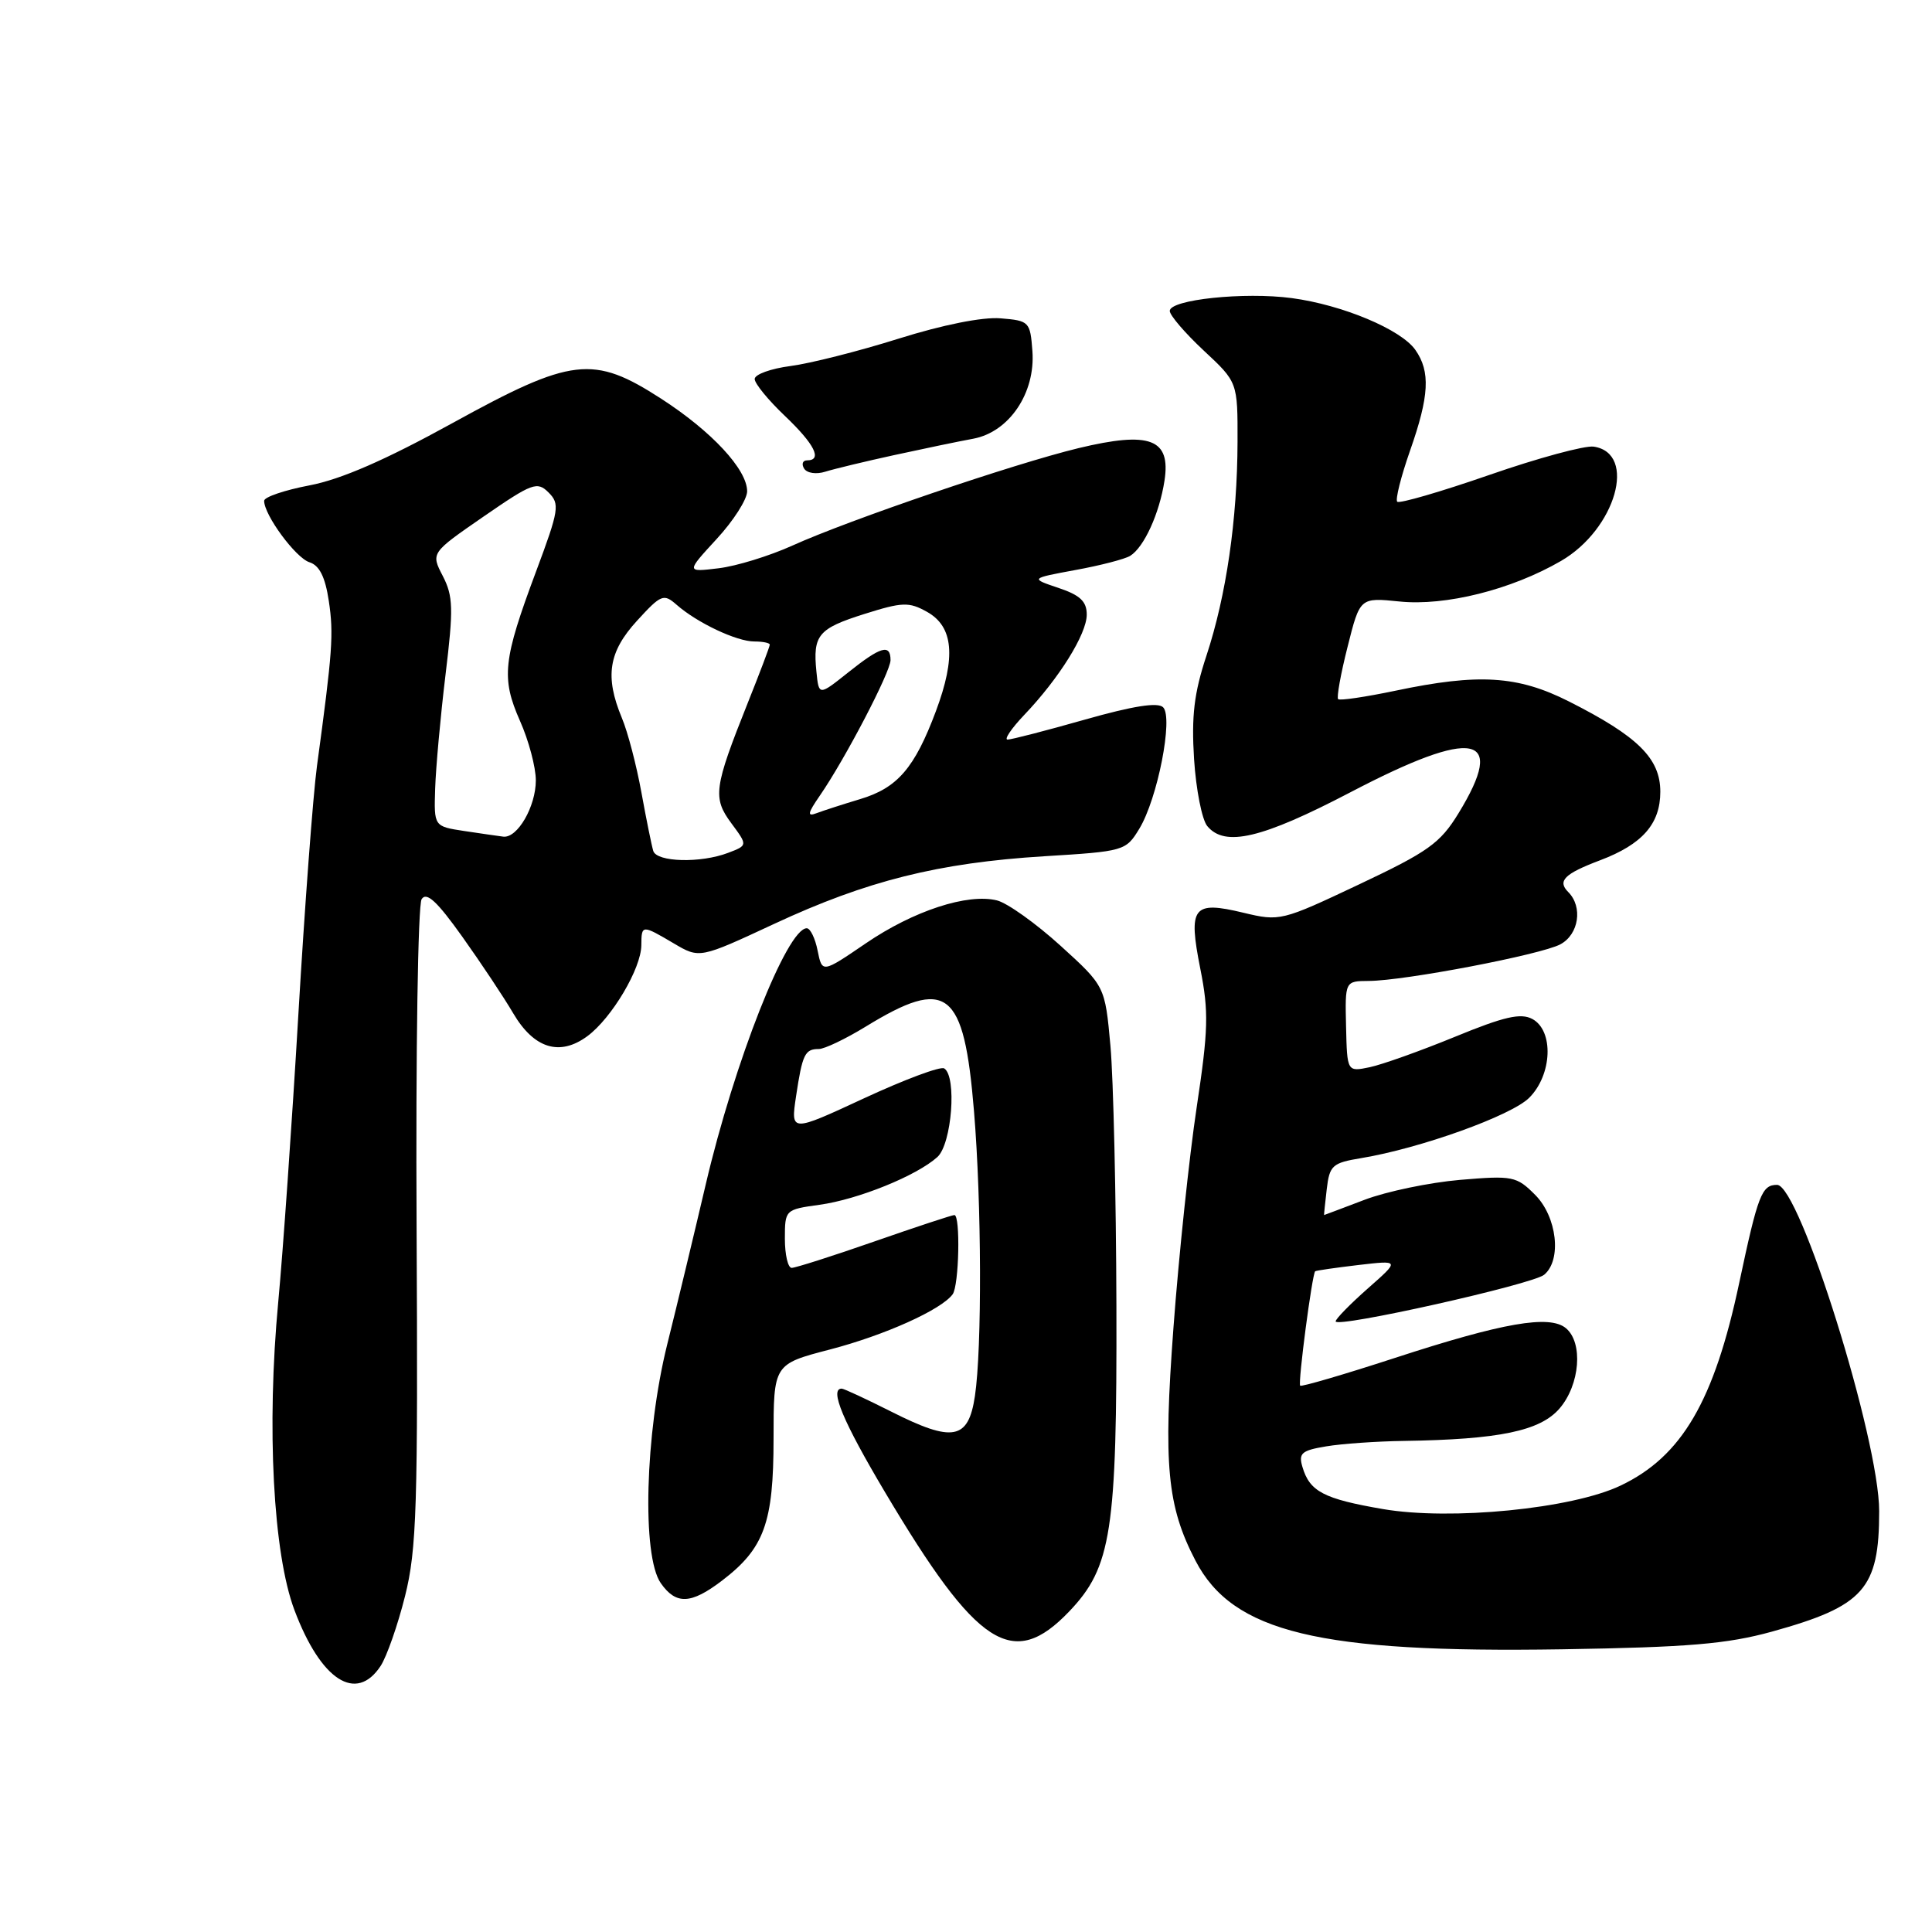 <?xml version="1.0" encoding="UTF-8" standalone="no"?>
<!DOCTYPE svg PUBLIC "-//W3C//DTD SVG 1.1//EN" "http://www.w3.org/Graphics/SVG/1.1/DTD/svg11.dtd" >
<svg xmlns="http://www.w3.org/2000/svg" xmlns:xlink="http://www.w3.org/1999/xlink" version="1.1" viewBox="0 0 256 256">
 <g >
 <path fill="currentColor"
d=" M 50.44 220.74 C 51.25 219.49 52.71 215.33 53.67 211.49 C 55.22 205.31 55.39 199.65 55.20 162.50 C 55.08 139.40 55.38 119.89 55.87 119.14 C 56.52 118.14 57.91 119.42 61.27 124.14 C 63.76 127.64 66.79 132.19 68.00 134.26 C 70.76 138.95 74.17 140.00 77.84 137.29 C 81.07 134.89 84.96 128.33 84.98 125.25 C 85.00 122.51 85.05 122.51 89.29 125.01 C 92.70 127.02 92.70 127.02 102.60 122.41 C 114.86 116.70 124.35 114.33 138.33 113.46 C 148.97 112.81 149.18 112.75 150.96 109.82 C 153.38 105.85 155.49 95.09 154.12 93.72 C 153.42 93.02 150.14 93.54 143.76 95.35 C 138.62 96.81 134.01 98.00 133.51 98.00 C 133.02 98.00 134.00 96.54 135.70 94.75 C 140.34 89.89 144.00 84.01 144.00 81.44 C 144.00 79.69 143.12 78.86 140.25 77.90 C 136.50 76.64 136.50 76.64 142.50 75.53 C 145.80 74.93 149.07 74.08 149.76 73.65 C 151.59 72.51 153.63 68.05 154.30 63.70 C 155.16 58.15 152.39 57.10 142.91 59.38 C 134.31 61.46 112.56 68.87 105.00 72.29 C 101.97 73.66 97.57 75.02 95.20 75.30 C 90.91 75.82 90.91 75.82 94.95 71.43 C 97.18 69.02 99.00 66.17 99.00 65.10 C 99.00 62.21 94.30 57.15 87.61 52.83 C 78.60 47.01 75.79 47.34 59.92 56.08 C 51.08 60.95 45.18 63.52 41.03 64.31 C 37.72 64.94 35.00 65.86 35.00 66.36 C 35.00 68.25 39.18 73.92 41.00 74.50 C 42.33 74.92 43.09 76.44 43.57 79.64 C 44.23 84.02 44.06 86.33 42.00 101.50 C 41.48 105.35 40.37 120.20 39.53 134.50 C 38.69 148.80 37.49 165.90 36.87 172.50 C 35.31 189.10 36.19 205.85 39.02 213.36 C 42.52 222.66 47.20 225.68 50.44 220.74 Z  M 234.79 216.20 C 246.98 212.82 249.00 210.56 249.00 200.23 C 249.00 190.72 238.45 157.00 235.47 157.00 C 233.44 157.00 232.94 158.30 230.46 169.97 C 227.14 185.65 222.85 192.99 214.73 196.85 C 208.29 199.92 192.25 201.50 183.25 199.96 C 175.40 198.61 173.54 197.64 172.58 194.38 C 172.04 192.56 172.46 192.19 175.73 191.65 C 177.80 191.30 182.43 190.98 186.00 190.93 C 198.66 190.74 204.08 189.61 206.65 186.63 C 209.36 183.47 209.80 177.91 207.49 175.99 C 205.32 174.19 199.15 175.26 184.81 179.94 C 178.09 182.13 172.45 183.78 172.28 183.61 C 171.96 183.29 173.87 168.76 174.27 168.45 C 174.40 168.35 176.97 167.98 180.00 167.62 C 185.50 166.98 185.50 166.98 181.23 170.74 C 178.89 172.81 176.98 174.76 176.98 175.09 C 177.01 176.02 203.07 170.19 204.61 168.91 C 206.97 166.95 206.31 161.22 203.41 158.32 C 200.95 155.85 200.44 155.75 193.46 156.34 C 189.42 156.69 183.73 157.87 180.81 158.98 C 177.89 160.09 175.48 161.00 175.45 161.00 C 175.42 161.00 175.58 159.46 175.80 157.57 C 176.17 154.42 176.54 154.09 180.35 153.46 C 188.18 152.17 200.26 147.83 202.63 145.46 C 205.68 142.41 205.91 136.56 203.04 135.02 C 201.50 134.20 199.31 134.70 192.79 137.38 C 188.23 139.25 183.15 141.06 181.50 141.41 C 178.50 142.03 178.50 142.03 178.36 136.02 C 178.22 130.00 178.22 130.00 181.36 129.98 C 186.11 129.96 204.19 126.50 206.75 125.13 C 209.21 123.82 209.76 120.16 207.80 118.20 C 206.33 116.73 207.29 115.78 212.00 114.00 C 217.62 111.88 220.00 109.17 220.00 104.91 C 220.00 100.49 217.03 97.56 207.88 92.94 C 201.11 89.52 195.93 89.20 184.92 91.52 C 180.95 92.35 177.52 92.86 177.31 92.64 C 177.09 92.43 177.65 89.30 178.56 85.71 C 180.20 79.17 180.20 79.17 185.43 79.70 C 191.52 80.33 200.27 78.14 206.84 74.33 C 214.10 70.12 216.98 60.05 211.17 59.18 C 210.01 59.01 203.79 60.69 197.35 62.93 C 190.92 65.16 185.42 66.76 185.14 66.48 C 184.87 66.20 185.63 63.17 186.83 59.74 C 189.39 52.46 189.56 49.24 187.54 46.36 C 185.64 43.65 177.88 40.40 171.17 39.50 C 164.86 38.66 155.00 39.70 155.00 41.20 C 155.00 41.78 157.03 44.14 159.50 46.45 C 164.00 50.64 164.00 50.64 163.98 58.57 C 163.95 68.85 162.49 78.91 159.86 86.88 C 158.22 91.84 157.86 94.87 158.22 100.59 C 158.48 104.63 159.27 108.62 159.97 109.46 C 162.30 112.27 167.18 111.12 178.94 104.98 C 195.38 96.38 199.71 97.23 193.25 107.78 C 190.83 111.73 189.25 112.86 180.08 117.19 C 169.82 122.04 169.59 122.10 164.75 120.94 C 158.05 119.33 157.42 120.16 159.05 128.38 C 160.18 134.05 160.11 136.47 158.57 146.70 C 157.59 153.19 156.20 166.33 155.49 175.91 C 154.13 194.11 154.65 199.58 158.41 206.80 C 163.35 216.30 174.75 219.05 207.00 218.54 C 223.76 218.27 228.83 217.84 234.79 216.20 Z  M 141.69 213.51 C 147.28 207.64 148.01 202.94 147.93 173.07 C 147.89 158.46 147.53 142.94 147.14 138.59 C 146.42 130.67 146.42 130.67 140.52 125.31 C 137.27 122.36 133.49 119.66 132.11 119.31 C 128.22 118.34 121.05 120.68 114.72 125.00 C 108.94 128.94 108.94 128.94 108.34 125.97 C 108.02 124.34 107.37 123.00 106.90 123.00 C 104.29 123.00 97.30 140.73 93.50 157.00 C 92.02 163.32 89.73 172.86 88.40 178.18 C 85.47 190.01 85.03 206.17 87.56 209.78 C 89.58 212.66 91.55 212.58 95.66 209.45 C 101.27 205.17 102.50 201.79 102.50 190.63 C 102.50 180.76 102.50 180.76 109.99 178.81 C 117.24 176.92 124.73 173.55 126.23 171.50 C 127.08 170.35 127.28 161.00 126.46 161.00 C 126.16 161.00 121.39 162.57 115.86 164.50 C 110.33 166.43 105.40 168.00 104.90 168.00 C 104.41 168.00 104.00 166.26 104.00 164.14 C 104.00 160.30 104.04 160.27 108.59 159.64 C 113.69 158.94 121.47 155.79 124.21 153.31 C 126.12 151.58 126.81 142.62 125.11 141.57 C 124.62 141.26 119.84 143.05 114.49 145.53 C 104.77 150.04 104.77 150.04 105.48 145.27 C 106.32 139.69 106.65 139.00 108.49 139.00 C 109.25 139.00 112.03 137.67 114.68 136.05 C 125.53 129.40 127.73 131.11 129.06 147.24 C 130.07 159.39 130.13 178.67 129.18 185.00 C 128.31 190.79 126.26 191.17 118.12 187.06 C 114.78 185.38 111.82 184.00 111.53 184.00 C 109.88 184.00 111.70 188.35 117.25 197.69 C 129.50 218.31 134.20 221.35 141.69 213.51 Z  M 118.50 60.30 C 122.35 59.46 127.06 58.48 128.97 58.13 C 133.72 57.24 137.21 52.08 136.80 46.53 C 136.51 42.62 136.38 42.49 132.58 42.18 C 130.19 41.98 124.91 43.04 119.08 44.87 C 113.81 46.53 107.36 48.16 104.75 48.50 C 102.14 48.84 100.00 49.61 100.00 50.22 C 100.00 50.82 101.80 53.02 104.00 55.11 C 107.95 58.87 109.01 61.00 106.94 61.00 C 106.36 61.00 106.18 61.49 106.55 62.09 C 106.93 62.70 108.17 62.88 109.36 62.50 C 110.54 62.13 114.65 61.14 118.50 60.30 Z  M 86.56 112.75 C 86.35 112.06 85.64 108.58 84.99 105.00 C 84.34 101.42 83.18 96.98 82.40 95.13 C 80.12 89.64 80.63 86.38 84.41 82.25 C 87.60 78.76 87.94 78.63 89.66 80.14 C 92.38 82.53 97.61 85.00 99.95 85.00 C 101.08 85.00 102.00 85.19 102.00 85.42 C 102.00 85.66 100.68 89.15 99.07 93.17 C 94.59 104.40 94.41 105.71 96.91 109.09 C 99.08 112.02 99.08 112.02 96.47 113.01 C 92.83 114.40 87.01 114.24 86.56 112.75 Z  M 61.50 110.11 C 57.50 109.50 57.50 109.50 57.66 104.50 C 57.75 101.75 58.36 94.97 59.03 89.44 C 60.10 80.64 60.05 79.00 58.67 76.32 C 57.09 73.27 57.09 73.27 64.07 68.45 C 70.54 63.99 71.18 63.75 72.69 65.26 C 74.20 66.77 74.08 67.56 71.04 75.70 C 66.64 87.47 66.39 89.83 68.90 95.52 C 70.06 98.12 71.00 101.67 71.00 103.40 C 71.00 106.87 68.57 111.08 66.69 110.86 C 66.04 110.78 63.70 110.44 61.50 110.11 Z  M 108.63 105.43 C 111.98 100.58 118.00 89.03 118.00 87.47 C 118.00 85.28 116.70 85.66 112.39 89.10 C 108.50 92.20 108.50 92.20 108.18 89.00 C 107.69 84.15 108.41 83.29 114.52 81.36 C 119.59 79.76 120.44 79.74 122.83 81.07 C 126.34 83.03 126.70 87.05 124.01 94.24 C 121.19 101.77 118.92 104.41 113.96 105.89 C 111.67 106.58 109.07 107.42 108.20 107.75 C 106.92 108.24 107.01 107.78 108.63 105.43 Z "/>
</g>
</svg>